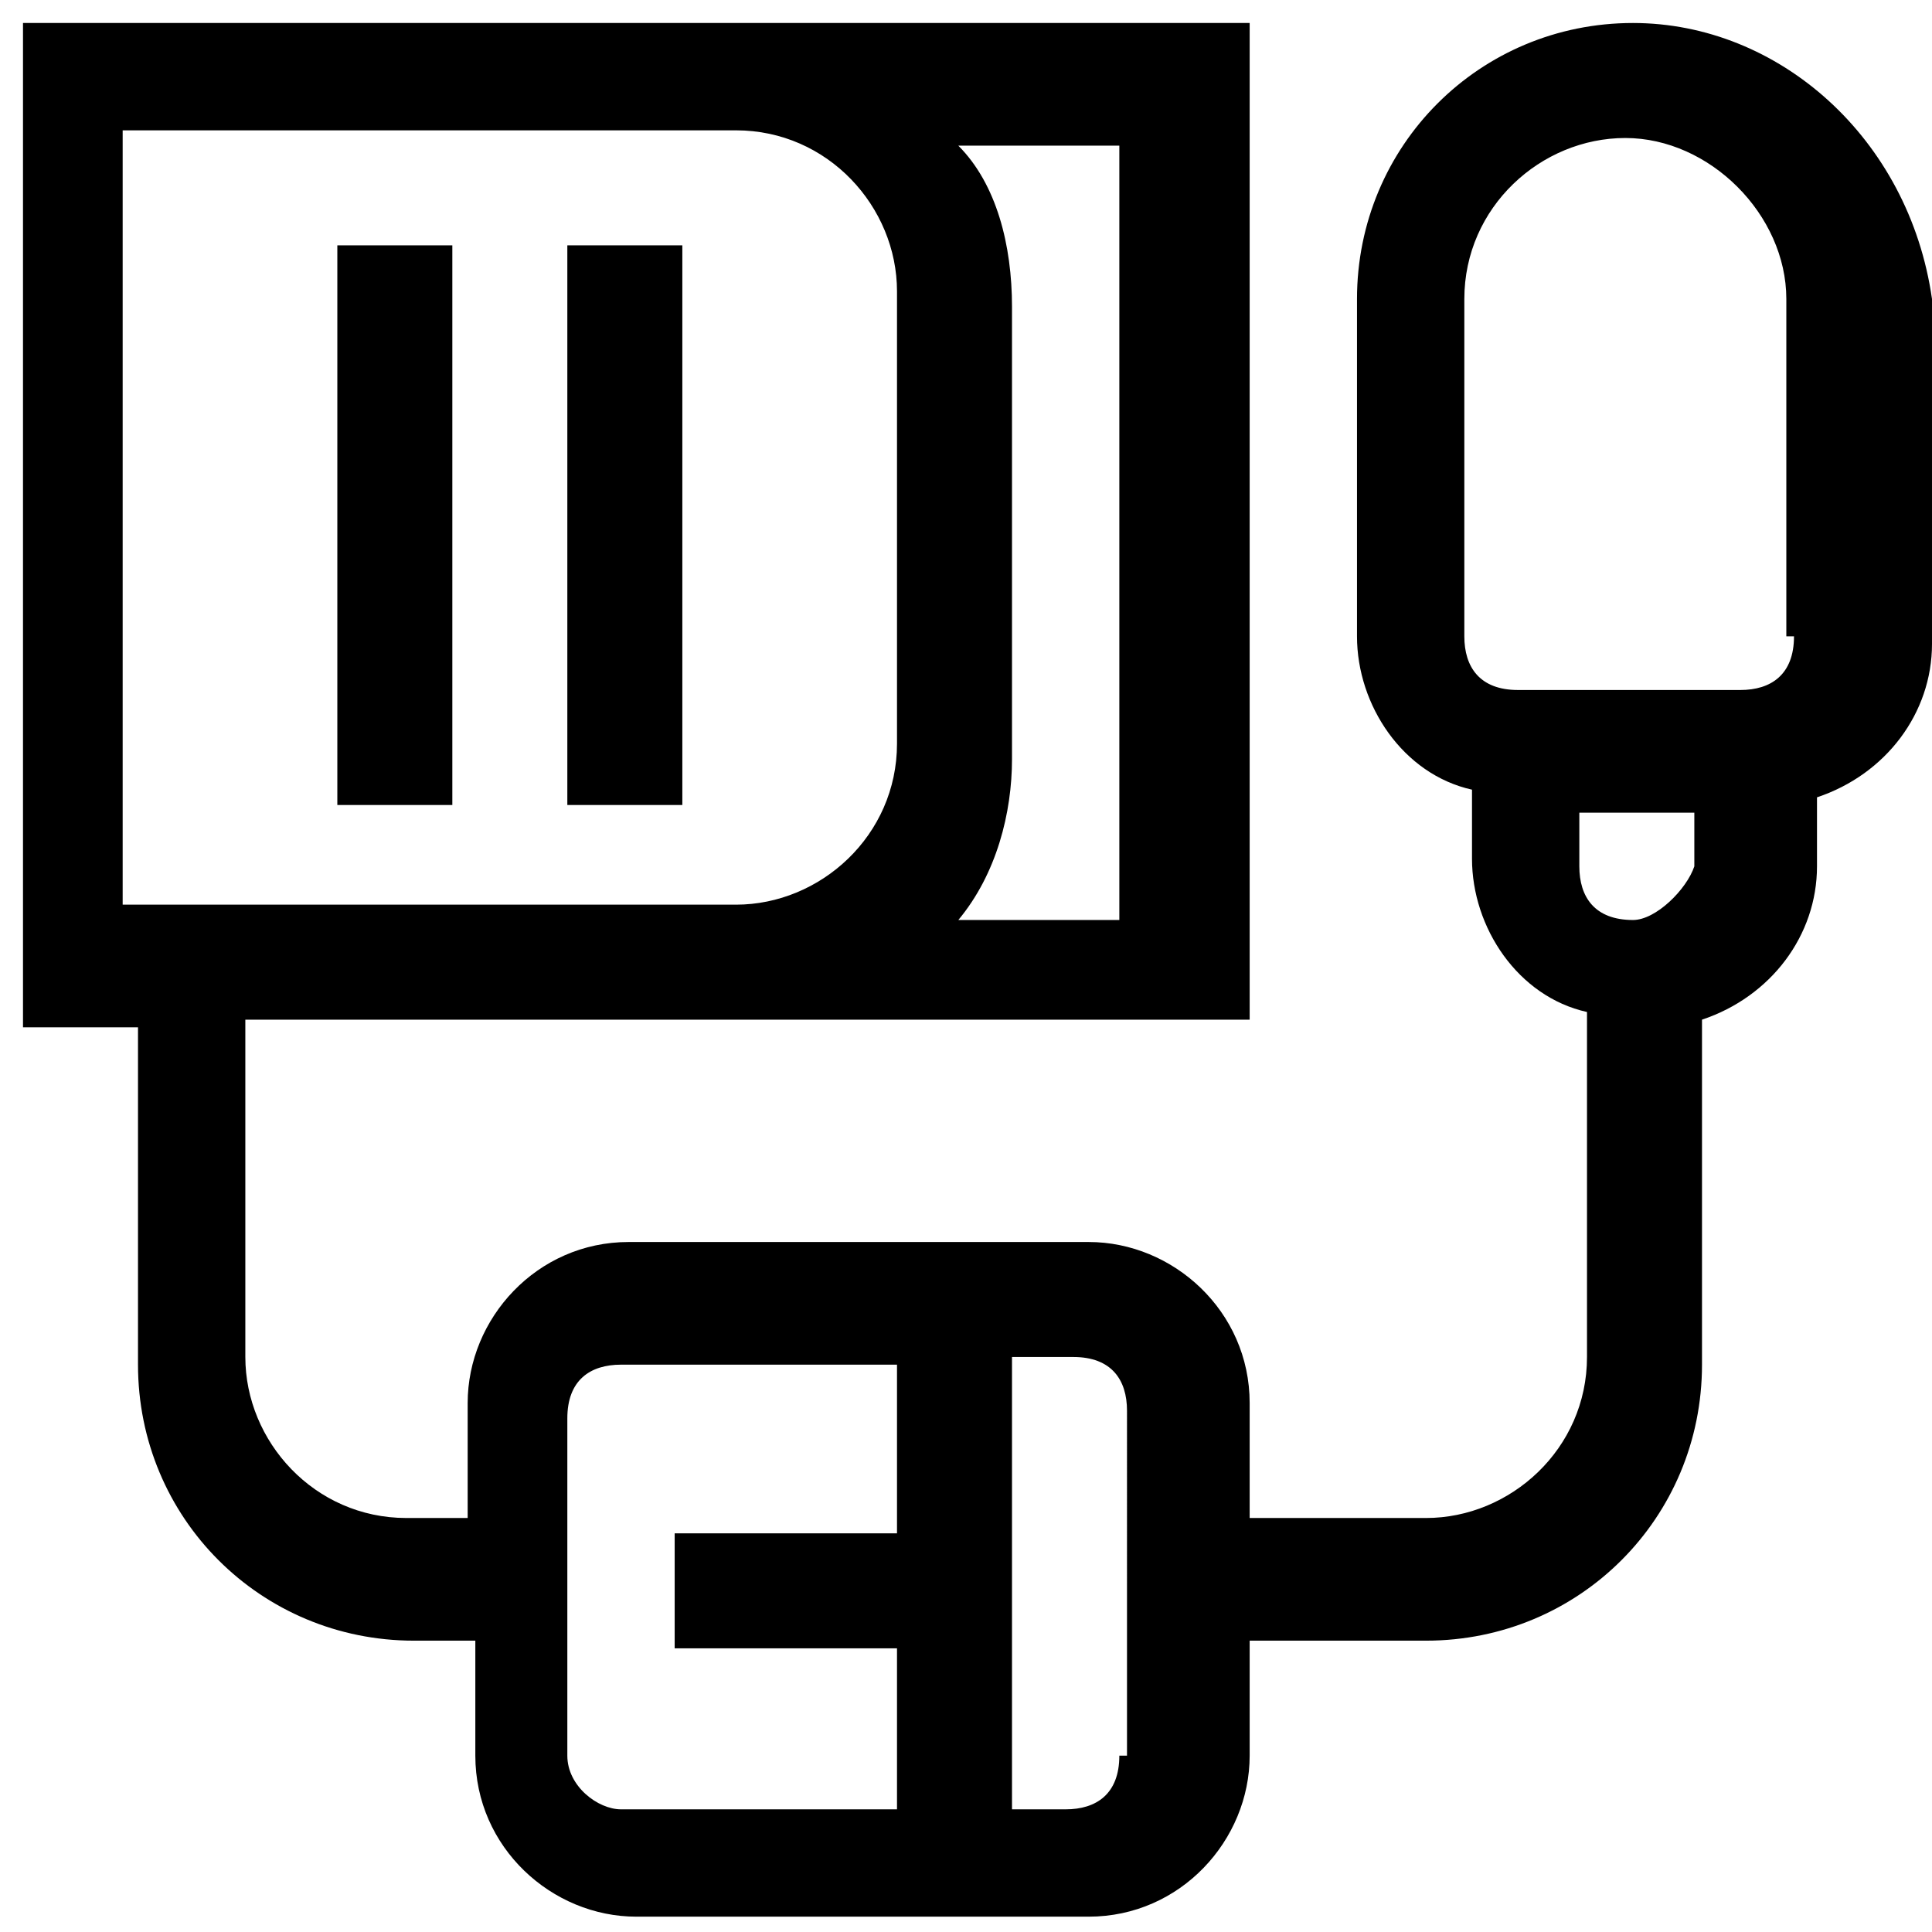<?xml version="1.0" encoding="utf-8"?>
<!-- Generator: Adobe Illustrator 21.0.0, SVG Export Plug-In . SVG Version: 6.00 Build 0)  -->
<svg version="1.1" id="Layer_1" xmlns="http://www.w3.org/2000/svg" xmlns:xlink="http://www.w3.org/1999/xlink" x="0px" y="0px"
	 viewBox="0 0 25.2 25.2" style="enable-background:new 0 0 25.2 25.2;" xml:space="preserve">
<g>
	<path d="M7.4,3.2h1.5v7.3H7.4V3.2z"/>
	<path d="M4.4,3.2h1.5v7.3H4.4C4.4,10.5,4.4,3.2,4.4,3.2z"/>
	<path d="M21.3,0.3c-2,0-3.6,1.6-3.6,3.6v4.4c0,0.9,0.6,1.8,1.5,2v0.9c0,0.9,0.6,1.8,1.5,2v4.5c0,1.2-1,2.1-2.1,2.1h-2.3v-1.5
		c0-1.2-1-2.1-2.1-2.1H8.2c-1.2,0-2.1,1-2.1,2.1v1.5H5.3c-1.2,0-2.1-1-2.1-2.1v-4.4h13.1V0.3c-0.5,0-15.6,0-16,0v13.1h1.5v4.4
		c0,2,1.6,3.6,3.6,3.6h0.8v1.5c0,1.2,1,2.1,2.1,2.1h5.9c1.2,0,2.1-1,2.1-2.1v-1.5h2.3c2,0,3.6-1.6,3.6-3.6v-4.5
		c0.9-0.3,1.5-1.1,1.5-2v-0.9c0.9-0.3,1.5-1.1,1.5-2V3.9C24.9,1.8,23.2,0.3,21.3,0.3z M14.6,12h-2.1c0.5-0.6,0.7-1.4,0.7-2.1V4
		c0-0.8-0.2-1.6-0.7-2.1h2.1V12z M1.6,1.7h8c1.2,0,2.1,1,2.1,2.1v5.9c0,1.2-1,2.1-2.1,2.1c-0.3,0-7.7,0-8,0V1.7z M7.4,22.9v-4.4
		c0-0.5,0.3-0.7,0.7-0.7h3.6V20H8.8v1.5h2.9v2.1H8.1C7.8,23.6,7.4,23.3,7.4,22.9z M14.6,22.9c0,0.5-0.3,0.7-0.7,0.7h-0.7v-5.9H14
		c0.5,0,0.7,0.3,0.7,0.7V22.9z M21.3,12c-0.5,0-0.7-0.3-0.7-0.7v-0.7h1.5v0.7C22,11.6,21.6,12,21.3,12z M23.4,8.3
		c0,0.5-0.3,0.7-0.7,0.7h-2.9c-0.5,0-0.7-0.3-0.7-0.7V3.9c0-1.2,1-2.1,2.1-2.1c1.1,0,2.1,1,2.1,2.1V8.3z"/>
</g>
</svg>
